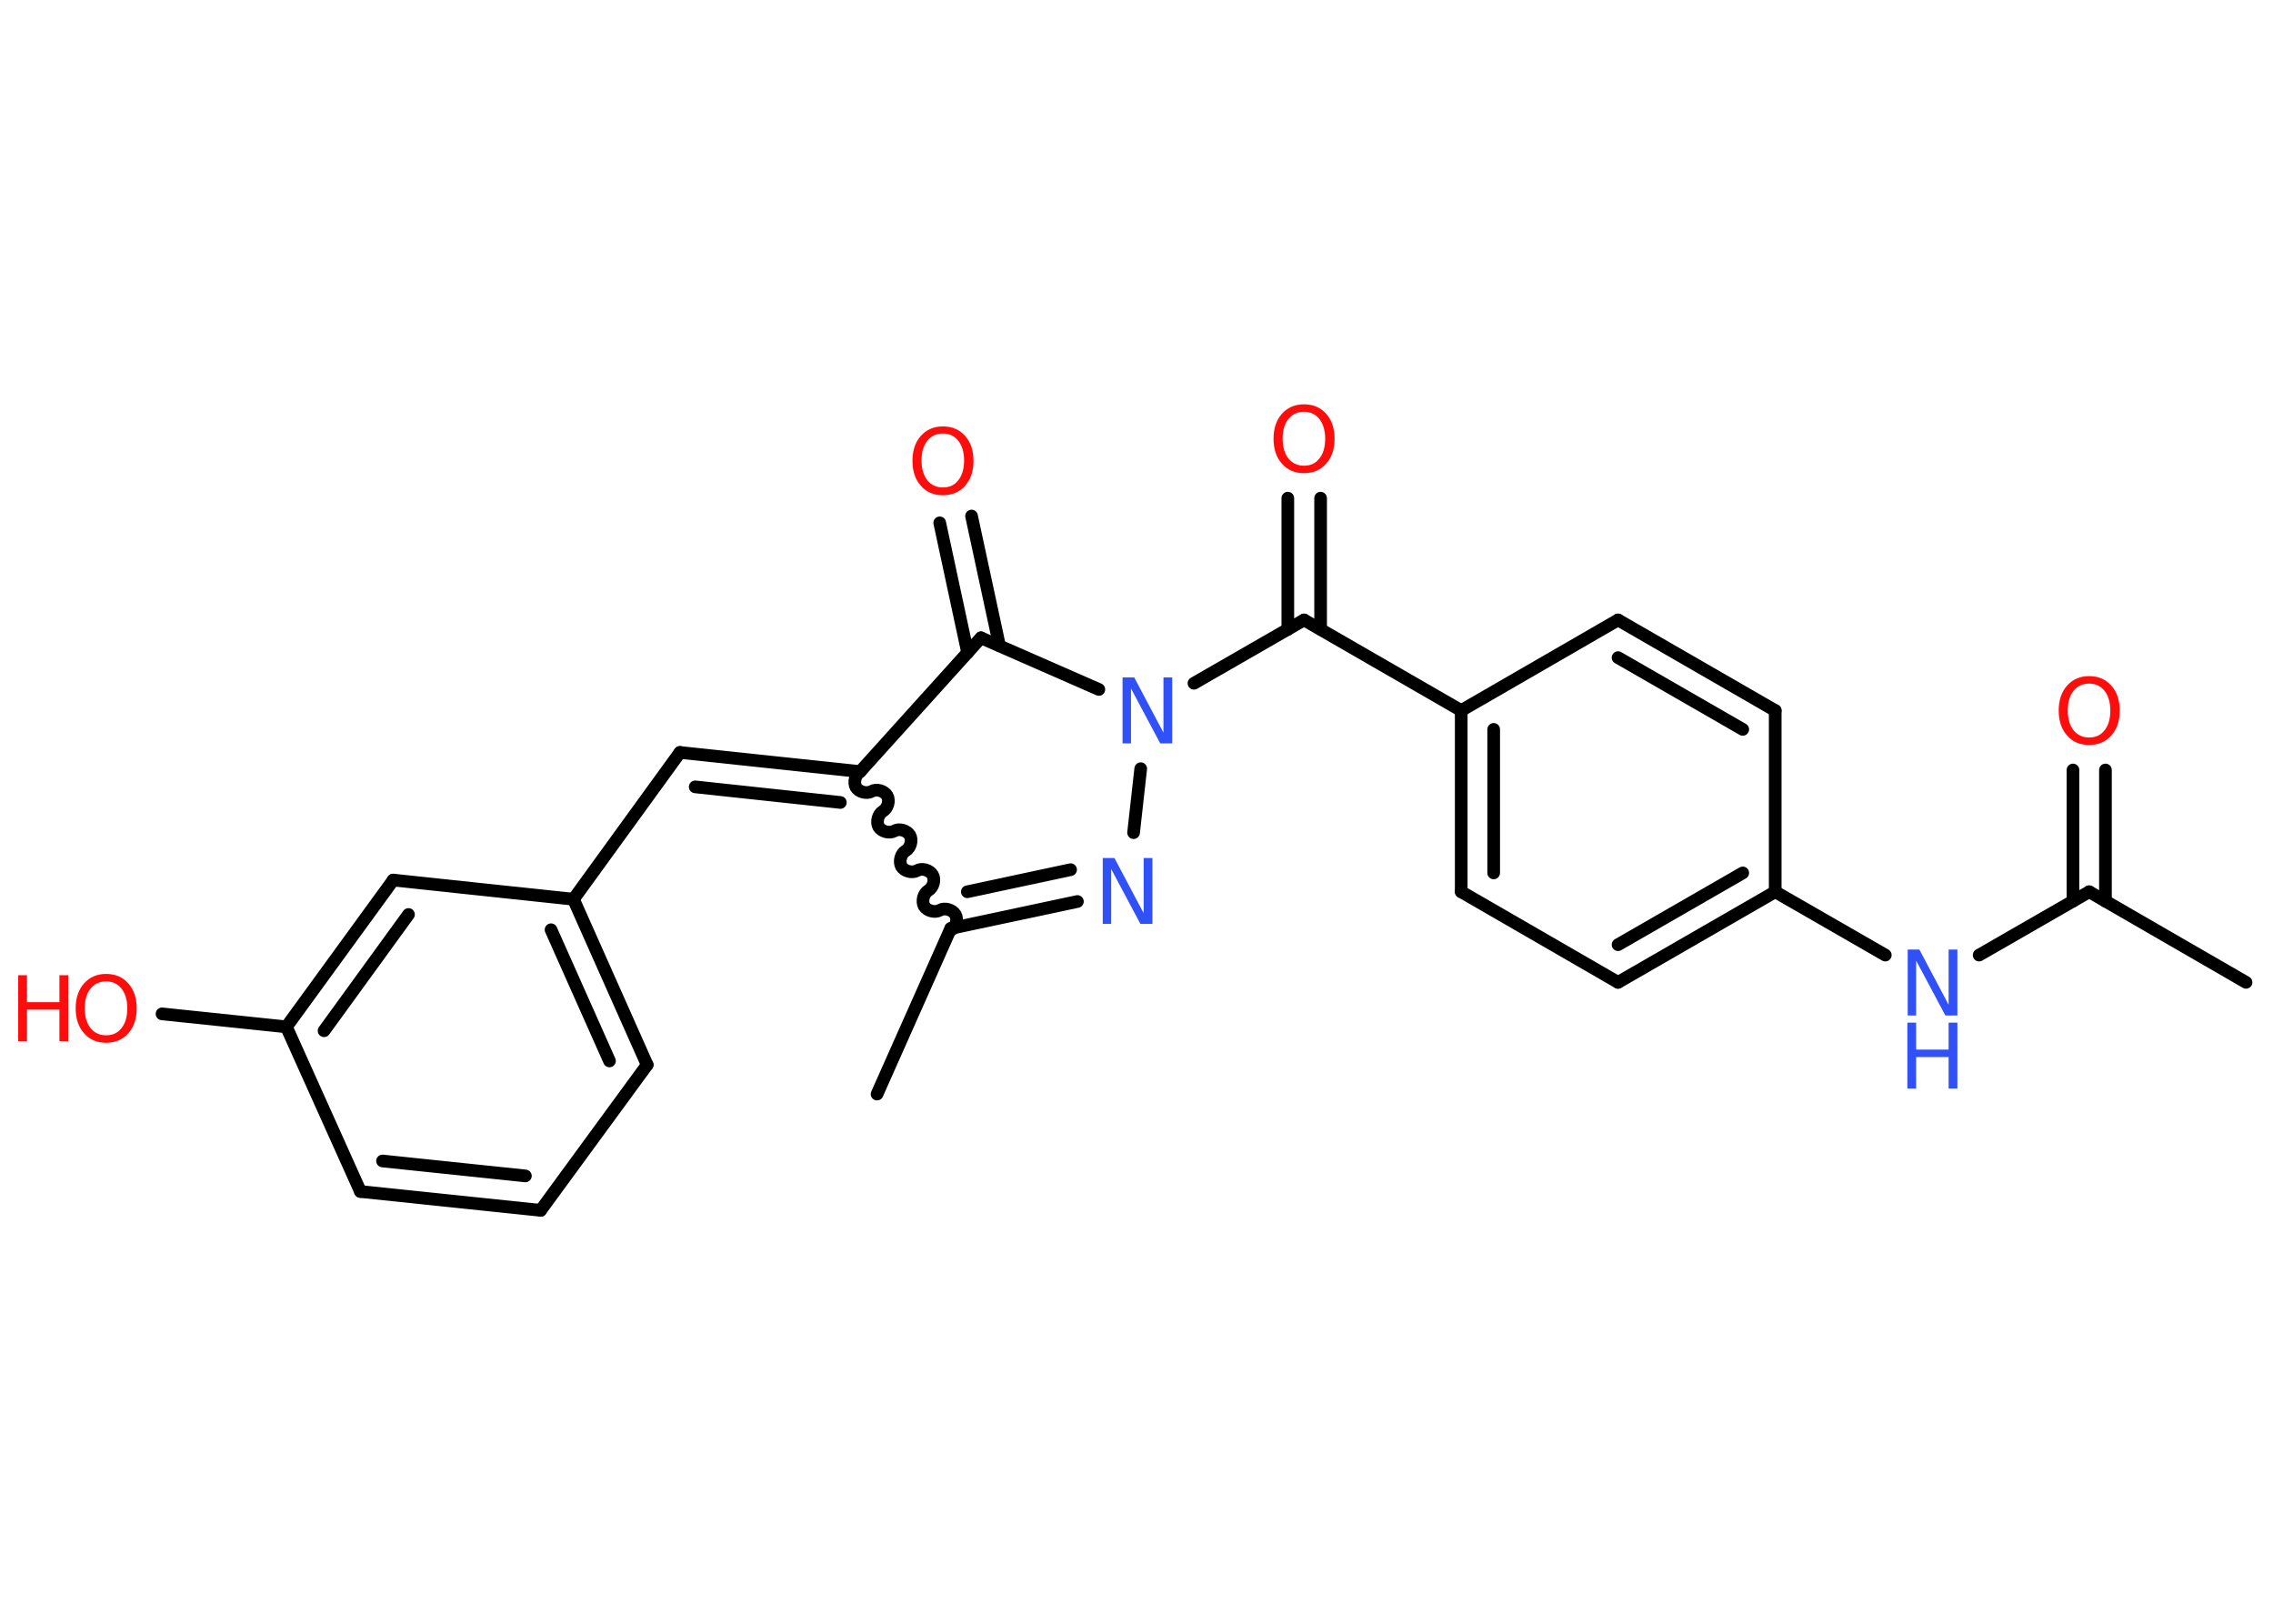<?xml version='1.0' encoding='UTF-8'?>
<!DOCTYPE svg PUBLIC "-//W3C//DTD SVG 1.1//EN" "http://www.w3.org/Graphics/SVG/1.1/DTD/svg11.dtd">
<svg version='1.2' xmlns='http://www.w3.org/2000/svg' xmlns:xlink='http://www.w3.org/1999/xlink' width='70.0mm' height='50.0mm' viewBox='0 0 70.0 50.0'>
  <desc>Generated by the Chemistry Development Kit (http://github.com/cdk)</desc>
  <g stroke-linecap='round' stroke-linejoin='round' stroke='#000000' stroke-width='.39' fill='#FF0D0D'>
    <rect x='.0' y='.0' width='70.0' height='50.0' fill='#FFFFFF' stroke='none'/>
    <g id='mol1' class='mol'>
      <line id='mol1bnd1' class='bond' x1='69.17' y1='30.25' x2='64.34' y2='27.46'/>
      <g id='mol1bnd2' class='bond'>
        <line x1='63.84' y1='27.75' x2='63.84' y2='23.71'/>
        <line x1='64.84' y1='27.75' x2='64.84' y2='23.71'/>
      </g>
      <line id='mol1bnd3' class='bond' x1='64.34' y1='27.46' x2='60.95' y2='29.41'/>
      <line id='mol1bnd4' class='bond' x1='58.06' y1='29.41' x2='54.67' y2='27.46'/>
      <g id='mol1bnd5' class='bond'>
        <line x1='49.83' y1='30.25' x2='54.67' y2='27.46'/>
        <line x1='49.83' y1='29.09' x2='53.67' y2='26.88'/>
      </g>
      <line id='mol1bnd6' class='bond' x1='49.83' y1='30.25' x2='45.0' y2='27.46'/>
      <g id='mol1bnd7' class='bond'>
        <line x1='45.0' y1='21.88' x2='45.0' y2='27.46'/>
        <line x1='46.0' y1='22.46' x2='46.0' y2='26.88'/>
      </g>
      <line id='mol1bnd8' class='bond' x1='45.0' y1='21.88' x2='40.16' y2='19.09'/>
      <g id='mol1bnd9' class='bond'>
        <line x1='39.66' y1='19.38' x2='39.66' y2='15.34'/>
        <line x1='40.67' y1='19.38' x2='40.67' y2='15.34'/>
      </g>
      <line id='mol1bnd10' class='bond' x1='40.16' y1='19.09' x2='36.77' y2='21.04'/>
      <line id='mol1bnd11' class='bond' x1='35.13' y1='23.67' x2='34.91' y2='25.64'/>
      <g id='mol1bnd12' class='bond'>
        <line x1='29.28' y1='28.59' x2='33.18' y2='27.76'/>
        <line x1='29.79' y1='27.46' x2='32.97' y2='26.78'/>
      </g>
      <line id='mol1bnd13' class='bond' x1='29.28' y1='28.59' x2='27.01' y2='33.69'/>
      <path id='mol1bnd14' class='bond' d='M26.49 23.76c-.15 .09 -.21 .33 -.13 .48c.09 .15 .33 .21 .48 .13c.15 -.09 .39 -.02 .48 .13c.09 .15 .02 .39 -.13 .48c-.15 .09 -.21 .33 -.13 .48c.09 .15 .33 .21 .48 .13c.15 -.09 .39 -.02 .48 .13c.09 .15 .02 .39 -.13 .48c-.15 .09 -.21 .33 -.13 .48c.09 .15 .33 .21 .48 .13c.15 -.09 .39 -.02 .48 .13c.09 .15 .02 .39 -.13 .48c-.15 .09 -.21 .33 -.13 .48c.09 .15 .33 .21 .48 .13c.15 -.09 .39 -.02 .48 .13c.09 .15 .02 .39 -.13 .48' fill='none' stroke='#000000' stroke-width='.39'/>
      <g id='mol1bnd15' class='bond'>
        <line x1='20.94' y1='23.17' x2='26.49' y2='23.76'/>
        <line x1='21.41' y1='24.23' x2='25.88' y2='24.71'/>
      </g>
      <line id='mol1bnd16' class='bond' x1='20.94' y1='23.17' x2='17.66' y2='27.69'/>
      <g id='mol1bnd17' class='bond'>
        <line x1='19.93' y1='32.79' x2='17.66' y2='27.69'/>
        <line x1='18.77' y1='32.67' x2='16.97' y2='28.63'/>
      </g>
      <line id='mol1bnd18' class='bond' x1='19.93' y1='32.79' x2='16.65' y2='37.27'/>
      <g id='mol1bnd19' class='bond'>
        <line x1='11.1' y1='36.69' x2='16.65' y2='37.27'/>
        <line x1='11.78' y1='35.75' x2='16.18' y2='36.21'/>
      </g>
      <line id='mol1bnd20' class='bond' x1='11.1' y1='36.69' x2='8.82' y2='31.62'/>
      <line id='mol1bnd21' class='bond' x1='8.82' y1='31.62' x2='4.99' y2='31.22'/>
      <g id='mol1bnd22' class='bond'>
        <line x1='12.11' y1='27.1' x2='8.82' y2='31.62'/>
        <line x1='12.58' y1='28.16' x2='9.98' y2='31.74'/>
      </g>
      <line id='mol1bnd23' class='bond' x1='17.66' y1='27.69' x2='12.11' y2='27.1'/>
      <line id='mol1bnd24' class='bond' x1='26.49' y1='23.76' x2='30.21' y2='19.64'/>
      <line id='mol1bnd25' class='bond' x1='33.84' y1='21.23' x2='30.21' y2='19.64'/>
      <g id='mol1bnd26' class='bond'>
        <line x1='29.8' y1='20.1' x2='28.94' y2='16.1'/>
        <line x1='30.78' y1='19.88' x2='29.92' y2='15.89'/>
      </g>
      <line id='mol1bnd27' class='bond' x1='45.0' y1='21.88' x2='49.83' y2='19.09'/>
      <g id='mol1bnd28' class='bond'>
        <line x1='54.67' y1='21.88' x2='49.83' y2='19.09'/>
        <line x1='53.67' y1='22.46' x2='49.83' y2='20.25'/>
      </g>
      <line id='mol1bnd29' class='bond' x1='54.67' y1='27.46' x2='54.67' y2='21.88'/>
      <path id='mol1atm3' class='atom' d='M64.34 21.05q-.3 .0 -.48 .22q-.18 .22 -.18 .61q.0 .38 .18 .61q.18 .22 .48 .22q.3 .0 .47 -.22q.18 -.22 .18 -.61q.0 -.38 -.18 -.61q-.18 -.22 -.47 -.22zM64.34 20.82q.42 .0 .68 .29q.26 .29 .26 .77q.0 .48 -.26 .77q-.26 .29 -.68 .29q-.43 .0 -.68 -.29q-.26 -.29 -.26 -.77q.0 -.48 .26 -.77q.26 -.29 .68 -.29z' stroke='none'/>
      <g id='mol1atm4' class='atom'>
        <path d='M58.74 29.24h.37l.9 1.7v-1.7h.27v2.03h-.37l-.9 -1.69v1.69h-.26v-2.03z' stroke='none' fill='#3050F8'/>
        <path d='M58.74 31.49h.27v.83h1.0v-.83h.27v2.03h-.27v-.97h-1.0v.97h-.27v-2.03z' stroke='none' fill='#3050F8'/>
      </g>
      <path id='mol1atm10' class='atom' d='M40.16 12.68q-.3 .0 -.48 .22q-.18 .22 -.18 .61q.0 .38 .18 .61q.18 .22 .48 .22q.3 .0 .47 -.22q.18 -.22 .18 -.61q.0 -.38 -.18 -.61q-.18 -.22 -.47 -.22zM40.16 12.45q.42 .0 .68 .29q.26 .29 .26 .77q.0 .48 -.26 .77q-.26 .29 -.68 .29q-.43 .0 -.68 -.29q-.26 -.29 -.26 -.77q.0 -.48 .26 -.77q.26 -.29 .68 -.29z' stroke='none'/>
      <path id='mol1atm11' class='atom' d='M34.56 20.86h.37l.9 1.7v-1.7h.27v2.03h-.37l-.9 -1.69v1.69h-.26v-2.03z' stroke='none' fill='#3050F8'/>
      <path id='mol1atm12' class='atom' d='M33.95 26.42h.37l.9 1.7v-1.7h.27v2.03h-.37l-.9 -1.69v1.69h-.26v-2.03z' stroke='none' fill='#3050F8'/>
      <g id='mol1atm22' class='atom'>
        <path d='M3.27 30.22q-.3 .0 -.48 .22q-.18 .22 -.18 .61q.0 .38 .18 .61q.18 .22 .48 .22q.3 .0 .47 -.22q.18 -.22 .18 -.61q.0 -.38 -.18 -.61q-.18 -.22 -.47 -.22zM3.27 29.99q.42 .0 .68 .29q.26 .29 .26 .77q.0 .48 -.26 .77q-.26 .29 -.68 .29q-.43 .0 -.68 -.29q-.26 -.29 -.26 -.77q.0 -.48 .26 -.77q.26 -.29 .68 -.29z' stroke='none'/>
        <path d='M.56 30.03h.27v.83h1.0v-.83h.27v2.03h-.27v-.97h-1.0v.97h-.27v-2.03z' stroke='none'/>
      </g>
      <path id='mol1atm25' class='atom' d='M29.04 13.35q-.3 .0 -.48 .22q-.18 .22 -.18 .61q.0 .38 .18 .61q.18 .22 .48 .22q.3 .0 .47 -.22q.18 -.22 .18 -.61q.0 -.38 -.18 -.61q-.18 -.22 -.47 -.22zM29.04 13.13q.42 .0 .68 .29q.26 .29 .26 .77q.0 .48 -.26 .77q-.26 .29 -.68 .29q-.43 .0 -.68 -.29q-.26 -.29 -.26 -.77q.0 -.48 .26 -.77q.26 -.29 .68 -.29z' stroke='none'/>
    </g>
  </g>
</svg>
